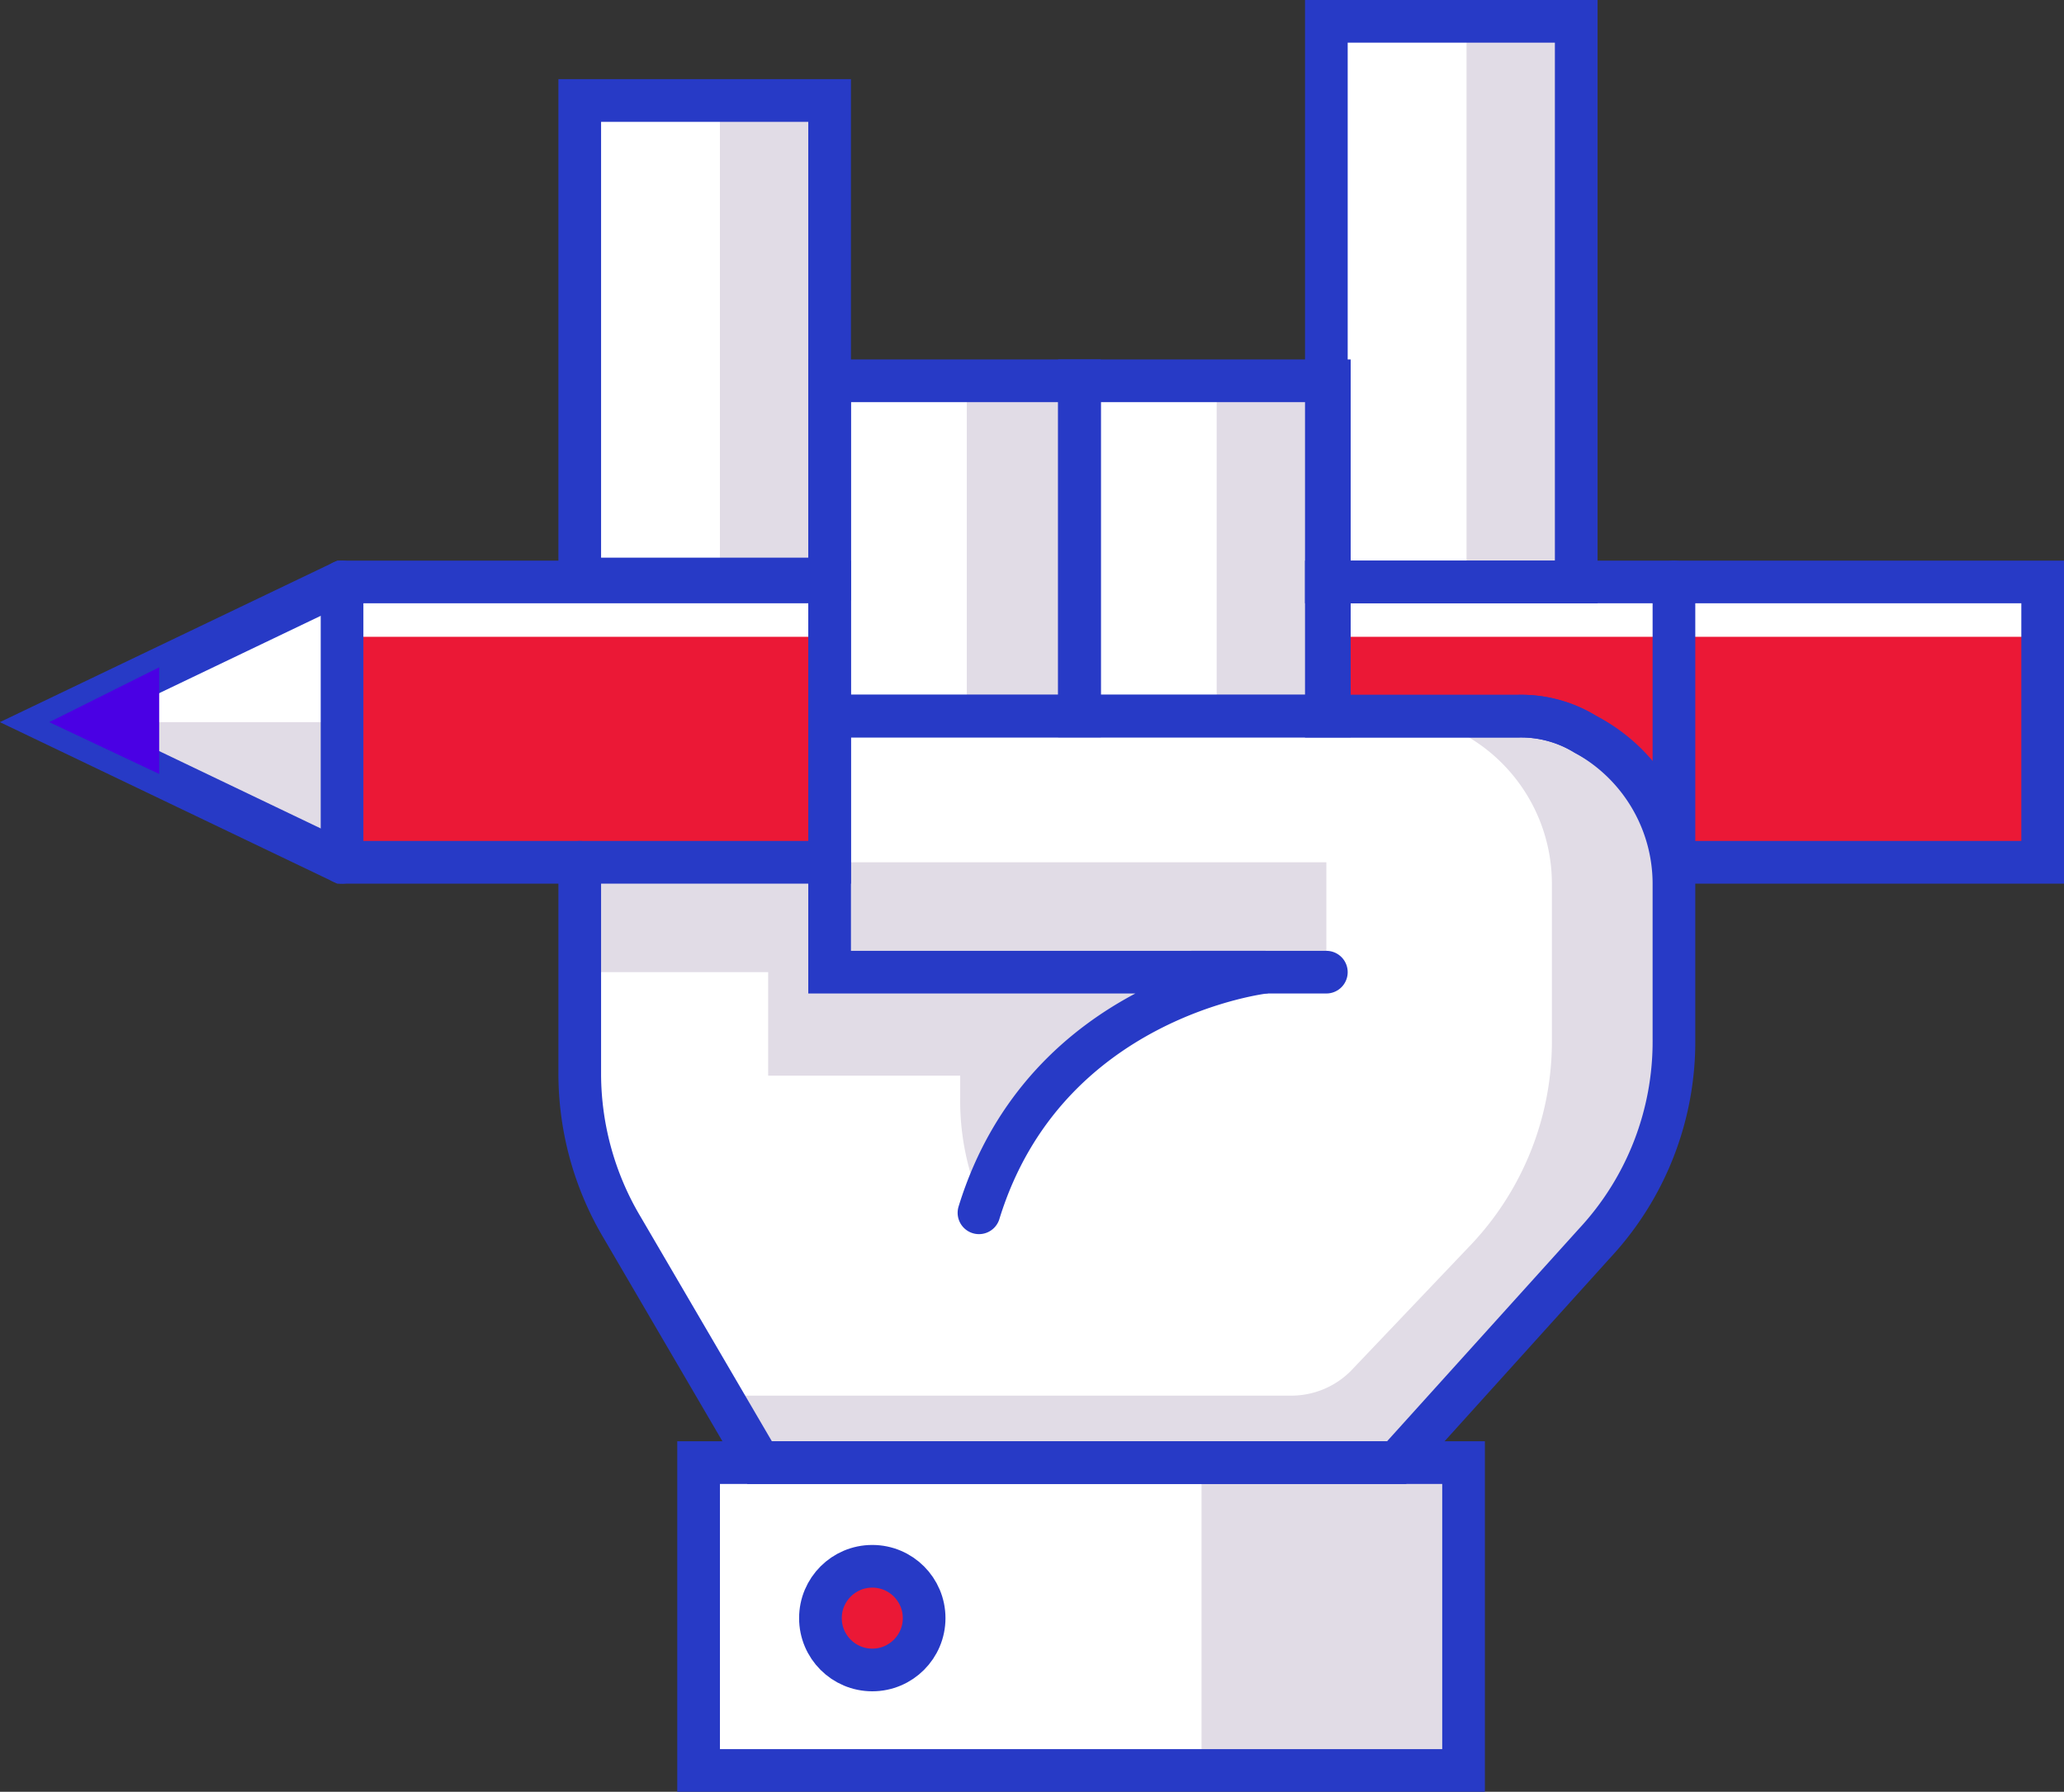 <svg xmlns="http://www.w3.org/2000/svg" viewBox="0 0 96.73 83.99"><rect x="0" y="0" width="96.73" height="83.99" fill="#333333" stroke="none"/><defs><style>.cls-1{fill:#fff;}.cls-2{fill:#e1dce6;}.cls-3{fill:#eb1836;}.cls-4{fill:none;stroke:#273ac6;stroke-linecap:round;stroke-miterlimit:10;stroke-width:2px;}.cls-5{fill:#4a00e4;}</style></defs><title>Fichier 3</title><g id="Calque_2" data-name="Calque 2"><g id="Layer_1" data-name="Layer 1"><path class="cls-1" d="M74.3,34.42c-.14-.14-.28-.14-.42-.28V1H62.16V33.57H38.88V4.71H27.17V50.28a13.75,13.75,0,0,0,2,7.14l6.43,11H65.45l8.28-9.28h0l1-1.15a13.87,13.87,0,0,0,3.72-9.57V41.14A7.61,7.61,0,0,0,74.3,34.42Z"/><path class="cls-2" d="M38.88,40.42H27.17v5.15H36v4.85h9v1a12.08,12.08,0,0,0,1,5c3.29-9.71,13.29-10.85,13.29-10.85H38.88Z"/><rect class="cls-2" x="38.88" y="40.42" width="23.28" height="5.14"/><path class="cls-2" d="M74.3,34.42a5.75,5.75,0,0,0-3.14-.85H65.45a5.77,5.77,0,0,1,3.14.85,8,8,0,0,1,4.14,7v7.29A13.86,13.86,0,0,1,69,58.28l-5.71,6a3.94,3.94,0,0,1-2.72,1.14H33.45l1.86,3.14H65.16l9.29-10.28a13.86,13.86,0,0,0,3.71-9.57V41.42A7,7,0,0,0,74.3,34.42Z"/><rect class="cls-2" x="33.74" y="4.71" width="5.14" height="22.43"/><rect class="cls-2" x="68.73" y="1" width="5.14" height="26.28"/><path class="cls-3" d="M38.88,40.42H16.17V27.28H38.88Z"/><path class="cls-3" d="M62.16,27.28v6.29h9a5.75,5.75,0,0,1,3.14.85,8,8,0,0,1,4.15,6H95.73V27.28Z"/><path class="cls-1" d="M95.73,29.85H62.31V27.14H95.73Z"/><path class="cls-1" d="M38.88,29.85H16.17V27.14H38.88Z"/><polygon class="cls-1" points="16.03 40.42 16.03 27.28 2.31 33.85 16.03 40.42"/><polygon class="cls-2" points="2.31 33.85 16.03 33.85 16.03 40.42 2.31 33.85"/><rect class="cls-1" x="50.59" y="17.85" width="11.71" height="15.71"/><rect class="cls-2" x="57.02" y="17.85" width="5.14" height="15.71"/><rect class="cls-1" x="38.88" y="17.85" width="11.71" height="15.71"/><rect class="cls-2" x="45.31" y="17.85" width="5.14" height="15.71"/><rect class="cls-1" x="32.74" y="68.56" width="35.85" height="14.43"/><rect class="cls-2" x="56.31" y="68.56" width="12.28" height="14.43"/><circle class="cls-3" cx="40.88" cy="75.85" r="2.43"/><rect class="cls-4" x="27.17" y="4.71" width="11.71" height="22.43"/><rect class="cls-4" x="62.16" y="1" width="11.71" height="26.28"/><path class="cls-4" d="M78.45,40.42H95.73V27.28H62.16v6.29h9a5.75,5.75,0,0,1,3.14.85,7.69,7.69,0,0,1,4.15,6Z"/><polygon class="cls-4" points="38.88 40.42 16.03 40.42 2.31 33.85 16.03 27.28 38.88 27.28 38.88 40.42"/><rect class="cls-4" x="38.88" y="17.85" width="11.71" height="15.71"/><rect class="cls-4" x="50.59" y="17.85" width="11.71" height="15.71"/><rect class="cls-4" x="32.74" y="68.56" width="35.85" height="14.43"/><line class="cls-4" x1="78.45" y1="27.28" x2="78.45" y2="40.42"/><line class="cls-4" x1="16.03" y1="40.42" x2="16.03" y2="27.28"/><polygon class="cls-5" points="7.46 31.28 7.46 36.28 2.31 33.85 7.46 31.28"/><line class="cls-4" x1="55.88" y1="45.57" x2="62.16" y2="45.57"/><path class="cls-4" d="M45.88,56.85C49,46.71,59.31,45.57,59.31,45.57H38.88v-12H71.16a5.75,5.75,0,0,1,3.14.85,8,8,0,0,1,4.15,7v7.29a13.87,13.87,0,0,1-3.72,9.57L65.45,68.56H35.6l-6.43-11a14.13,14.13,0,0,1-2-7.14v-10"/><circle class="cls-4" cx="40.88" cy="75.85" r="2.43"/></g></g></svg>